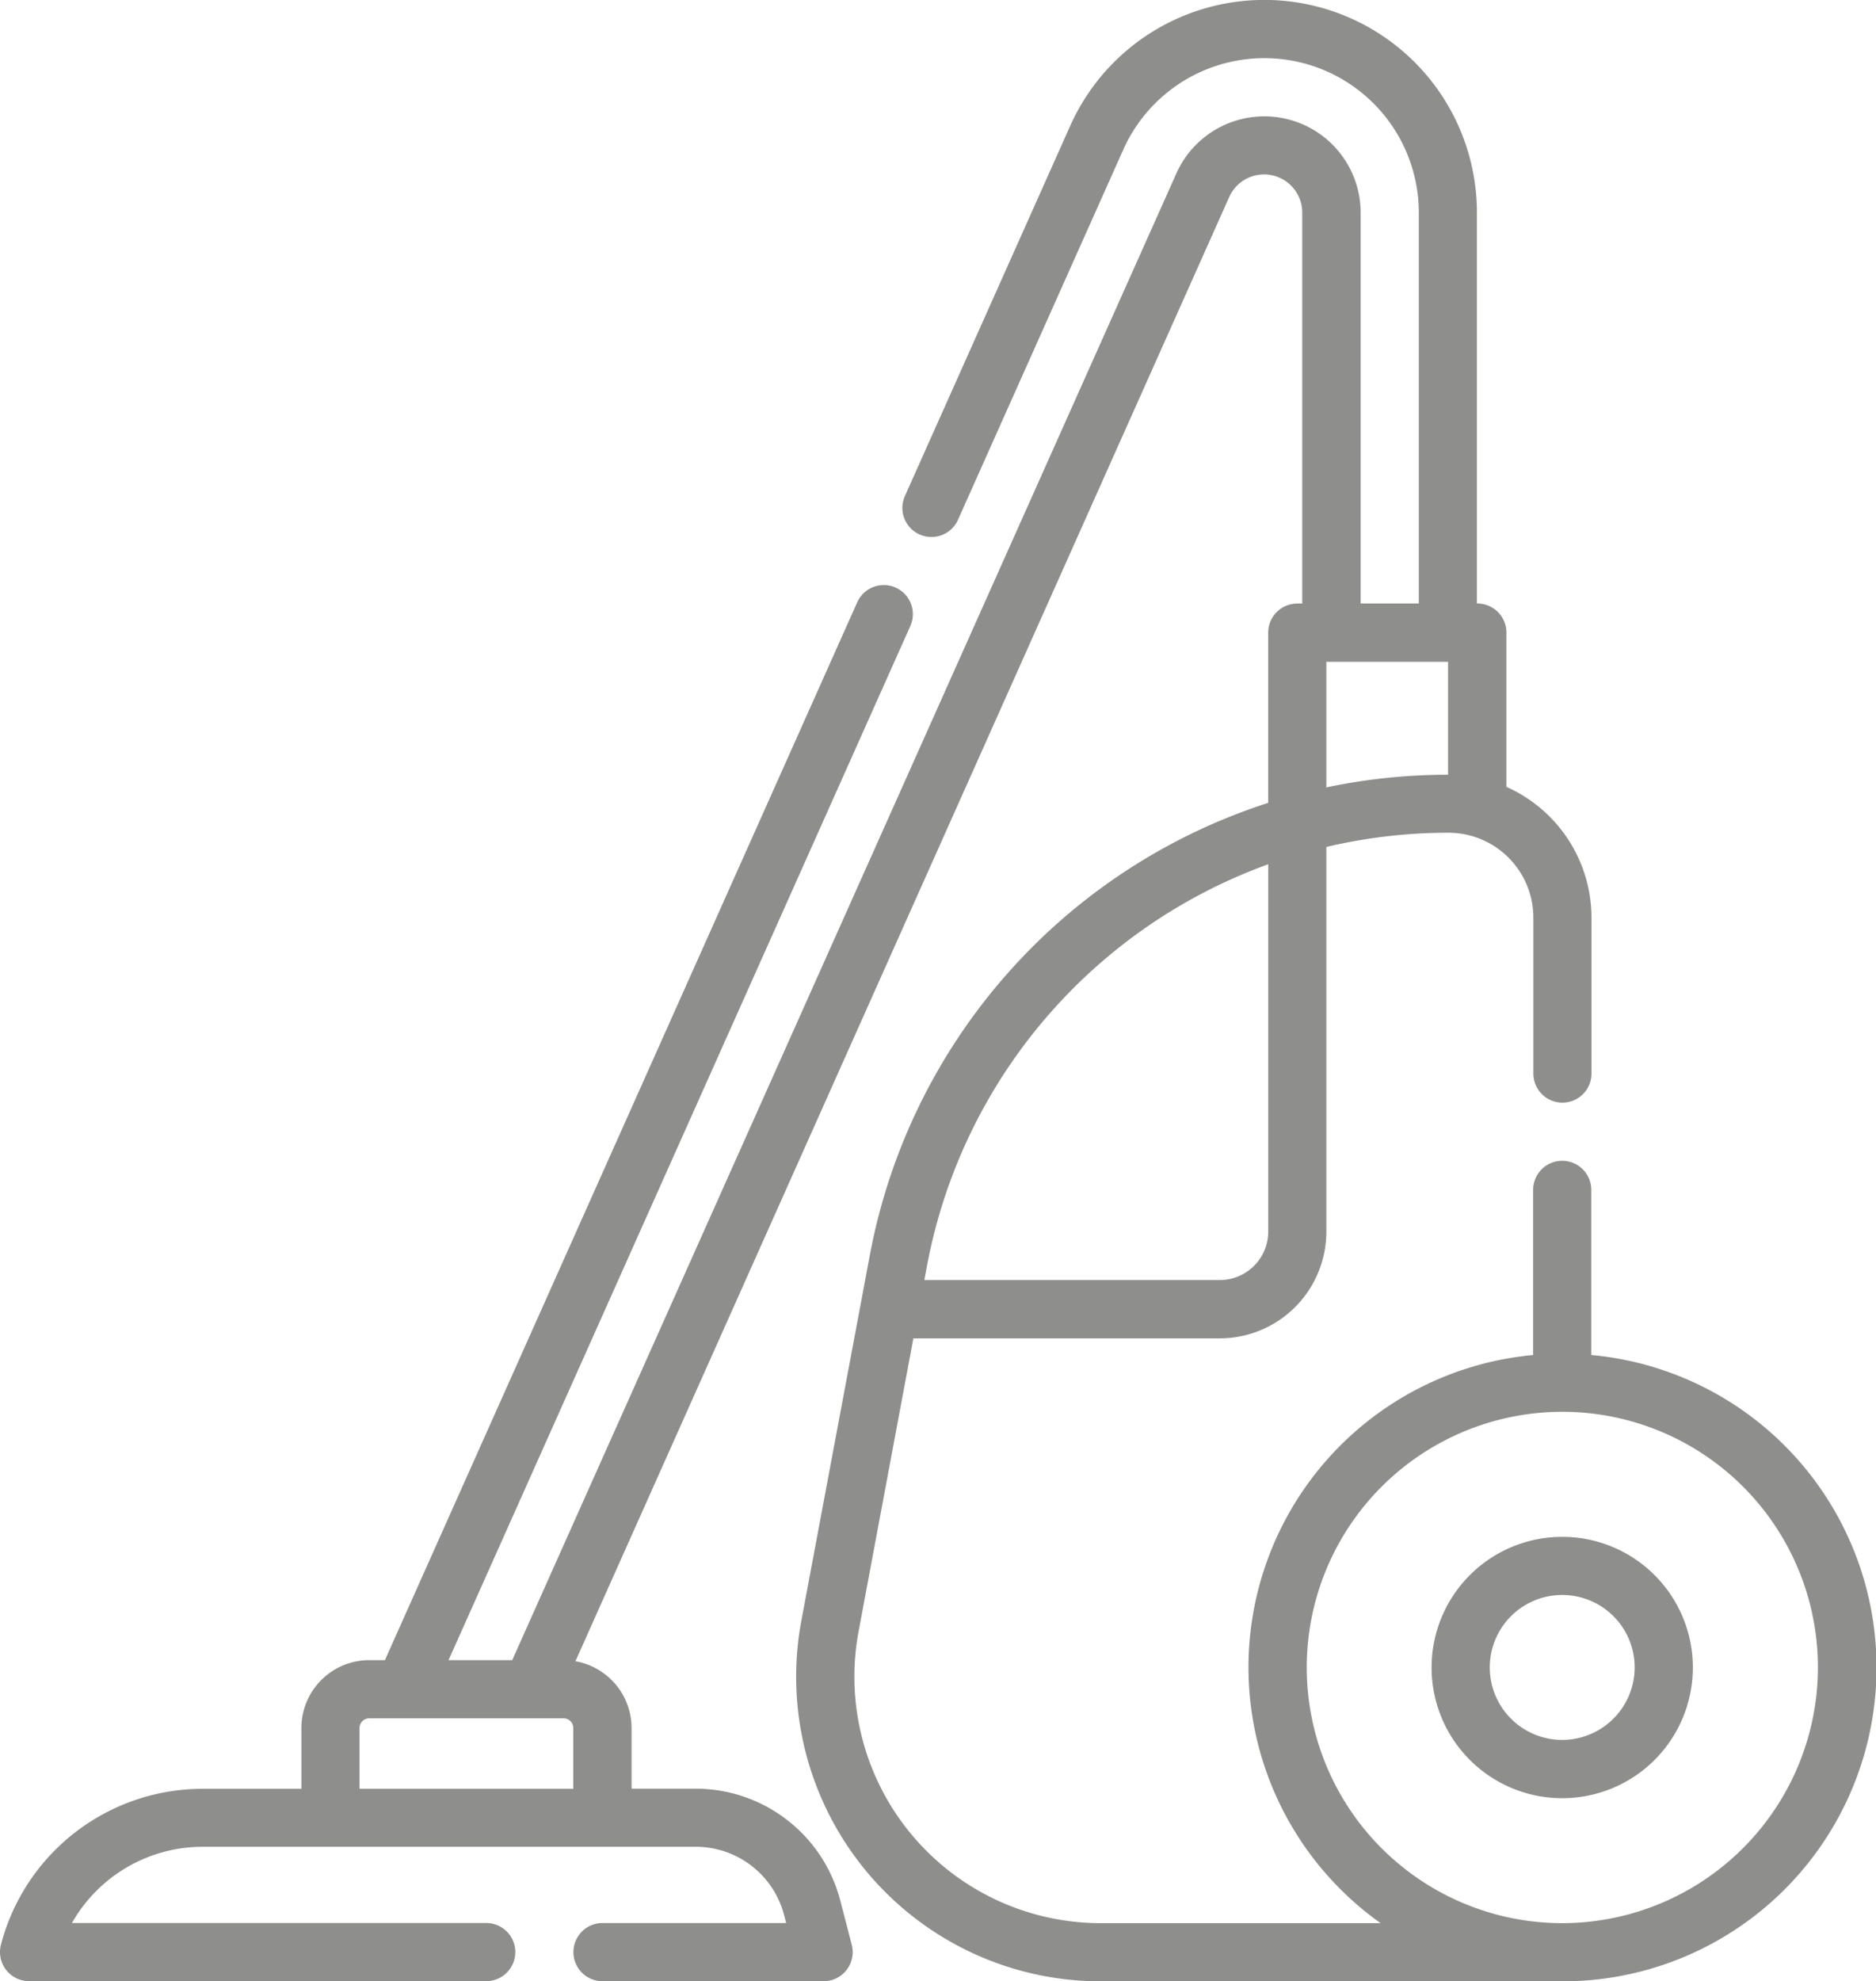 <svg xmlns="http://www.w3.org/2000/svg" width="44.517" height="47" viewBox="0 0 44.517 47"><defs><style>.a{fill:#8e8f8d;}</style></defs><g transform="translate(-13.526)"><path class="a" d="M51.287,32.143V28.226a.69.69,0,1,0-1.38,0v3.917A7.44,7.44,0,0,0,46.288,45.62H39.644A5.846,5.846,0,0,1,33.9,38.7l1.3-6.952h7.27A2.532,2.532,0,0,0,45,29.217V20.091a12.576,12.576,0,0,1,2.9-.337,2.014,2.014,0,0,1,2.012,2.012v3.7a.69.69,0,0,0,1.38,0v-3.7a3.4,3.4,0,0,0-2.019-3.1V15.006a.69.69,0,0,0-.69-.69h-.01V5.045a5.045,5.045,0,0,0-9.652-2.058l-3.922,8.78a.69.69,0,0,0,1.26.563l3.922-8.78a3.666,3.666,0,0,1,7.013,1.495v9.271h-1.38V5.045a2.286,2.286,0,0,0-4.373-.932L25.681,39.381H24.17L35.128,14.85a.69.69,0,0,0-1.26-.563L22.66,39.381h-.372a1.611,1.611,0,0,0-1.61,1.61v1.442H18.337a4.948,4.948,0,0,0-4.789,3.7.69.69,0,0,0,.668.863H25.064a.69.69,0,0,0,0-1.38H15.233a3.57,3.57,0,0,1,3.1-1.808h11.7a2.167,2.167,0,0,1,2.1,1.623l.048.186H27.823a.69.69,0,1,0,0,1.38H33.07a.69.69,0,0,0,.668-.863l-.272-1.049a3.547,3.547,0,0,0-3.433-2.655h-1.52V40.991a1.611,1.611,0,0,0-1.332-1.584L42.694,4.676a.906.906,0,0,1,1.734.37v9.271h-.118a.69.69,0,0,0-.69.69v4.038a13.977,13.977,0,0,0-9.452,10.724l-1.626,8.676A7.225,7.225,0,0,0,39.644,47H50.6a7.444,7.444,0,0,0,.69-14.857ZM22.058,42.432V40.991a.23.23,0,0,1,.23-.23H26.9a.23.23,0,0,1,.23.23v1.442ZM45,15.7h2.888v2.678a13.968,13.968,0,0,0-2.888.3ZM43.621,20.5v8.715a1.151,1.151,0,0,1-1.15,1.15H35.46l.065-.345a12.6,12.6,0,0,1,8.1-9.52ZM50.6,45.62a6.065,6.065,0,1,1,6.065-6.065A6.072,6.072,0,0,1,50.6,45.62Z"/><path class="a" d="M386.715,397.143a3.1,3.1,0,1,0,3.1,3.1A3.1,3.1,0,0,0,386.715,397.143Zm0,4.817a1.719,1.719,0,1,1,1.719-1.719A1.721,1.721,0,0,1,386.715,401.96Z" transform="translate(-336.118 -360.687)"/></g></svg>